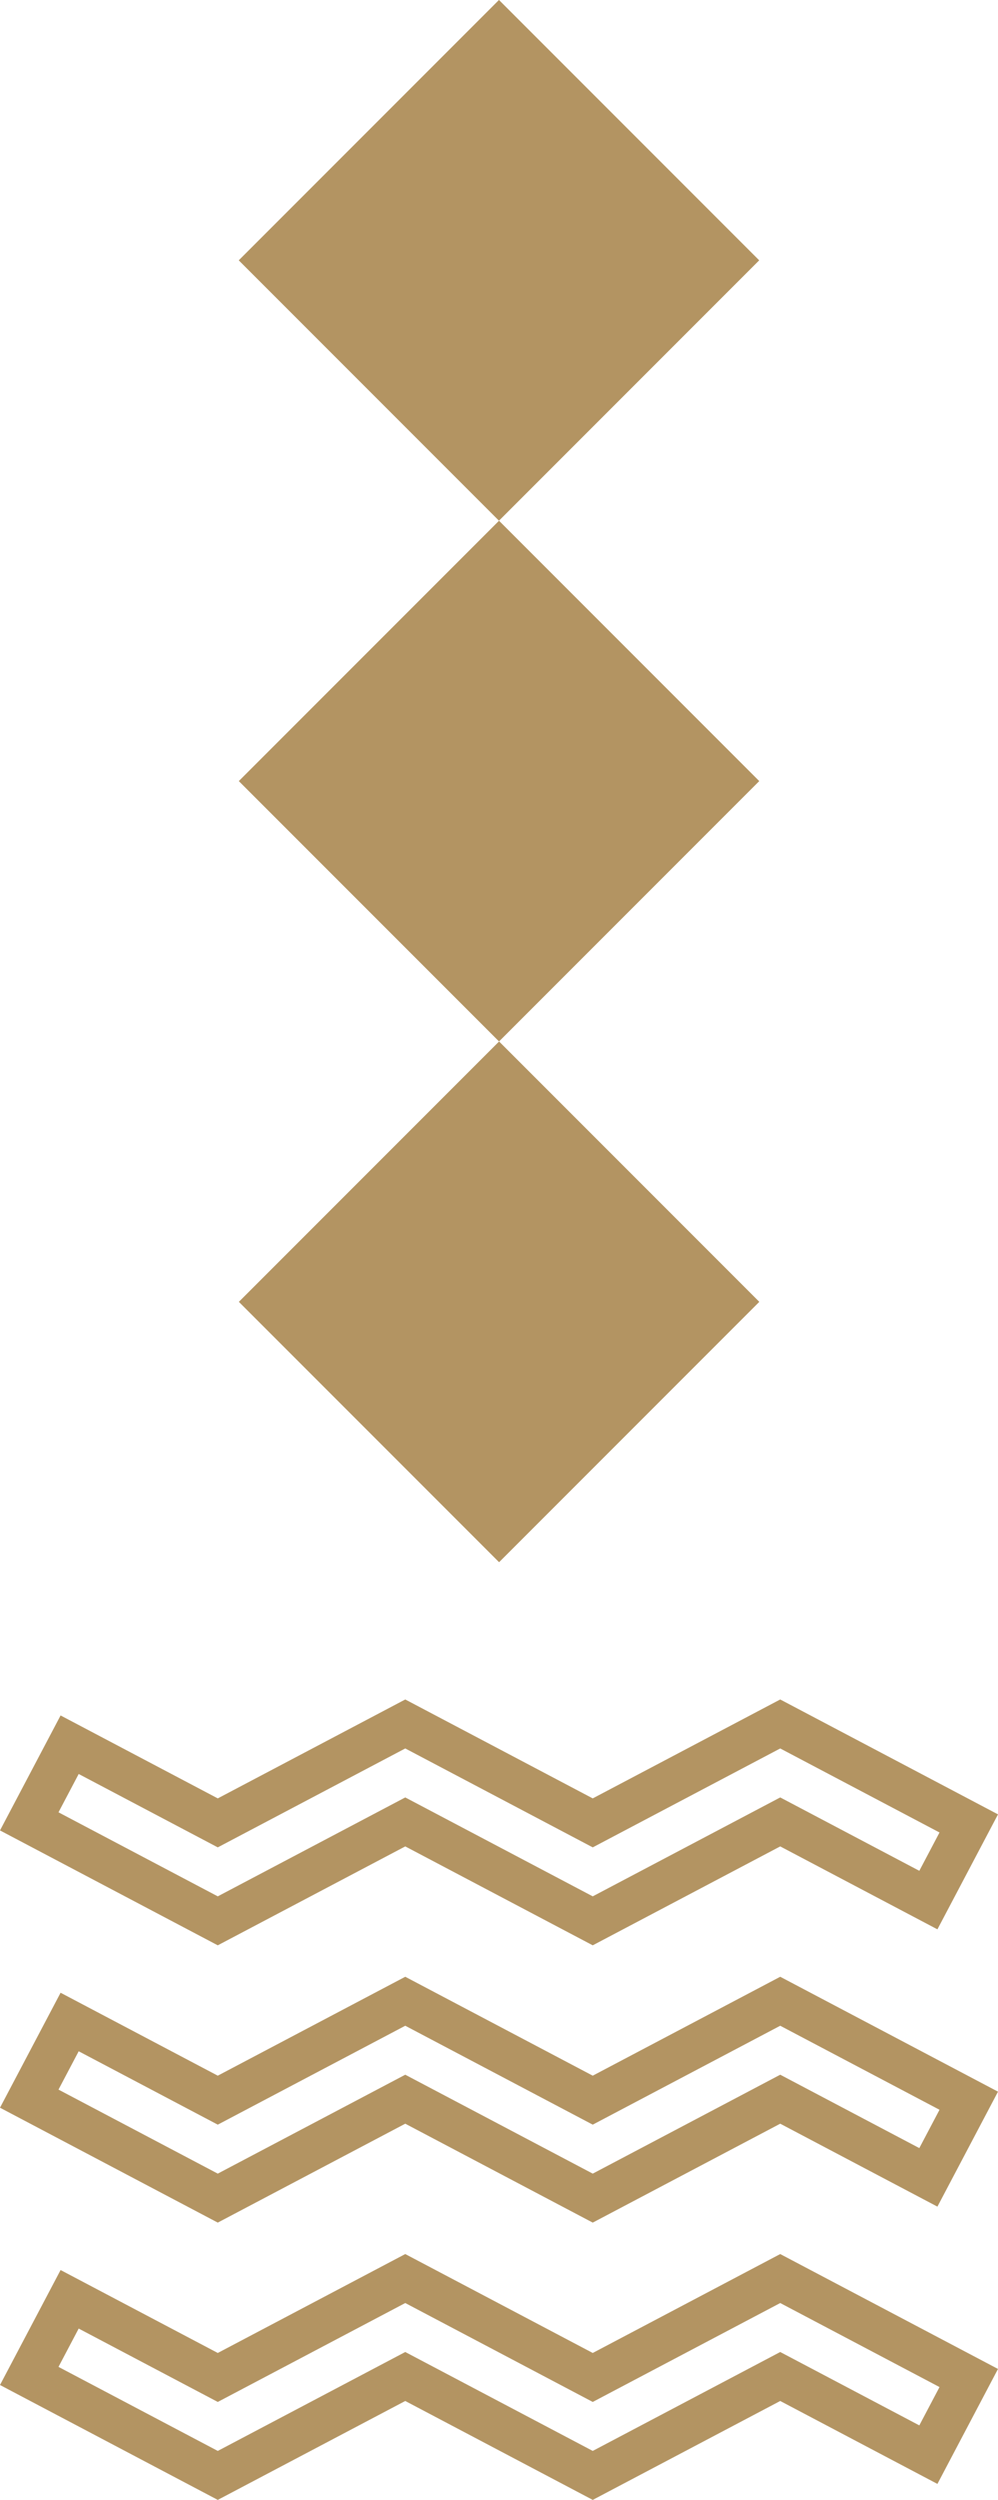 <?xml version="1.0" encoding="utf-8"?>
<!-- Generator: Adobe Illustrator 16.0.0, SVG Export Plug-In . SVG Version: 6.00 Build 0)  -->
<!DOCTYPE svg PUBLIC "-//W3C//DTD SVG 1.1//EN" "http://www.w3.org/Graphics/SVG/1.1/DTD/svg11.dtd">
<svg version="1.1" id="Calque_1" xmlns="http://www.w3.org/2000/svg" xmlns:xlink="http://www.w3.org/1999/xlink" x="0px" y="0px"
	 width="230.5px" height="577.057px" viewBox="0 0 230.5 577.057" enable-background="new 0 0 230.5 577.057" xml:space="preserve">
<path fill="#B39462" d="M93.6,403.598l38.638,20.375l4.664,2.46l4.664-2.46l38.637-20.374l36.788,19.398l-4.665,8.847l-27.458-14.48
	l-4.665-2.46l-4.664,2.46l-38.637,20.374l-38.637-20.374l-4.665-2.459l-4.665,2.459l-38.637,20.375L13.51,418.339l4.665-8.847
	l27.458,14.48l4.665,2.46l4.665-2.46L93.6,403.598 M180.202,392.293l-43.301,22.834L93.6,392.293l-43.302,22.834l-36.304-19.145
	L0,422.52l50.298,26.523L93.6,426.209l43.302,22.834l43.301-22.834l36.304,19.145l13.994-26.537L180.202,392.293L180.202,392.293z"
	/>
<path fill="#B39462" d="M93.6,467.605l38.638,20.374l4.664,2.46l4.664-2.46l38.637-20.374l36.788,19.398l-4.665,8.847l-27.458-14.48
	l-4.665-2.46l-4.664,2.46l-38.637,20.374L98.264,481.37l-4.665-2.46l-4.665,2.46l-38.637,20.374L13.51,482.346l4.665-8.847
	l27.458,14.48l4.665,2.46l4.665-2.46L93.6,467.605 M180.202,456.3l-43.301,22.834L93.6,456.3l-43.302,22.834l-36.304-19.145
	L0,486.526l50.298,26.523L93.6,490.216l43.302,22.834l43.301-22.834l36.304,19.145l13.994-26.537L180.202,456.3L180.202,456.3z"/>
<path fill="#B39462" d="M93.6,531.611l38.638,20.375l4.664,2.46l4.664-2.46l38.637-20.374l36.788,19.398l-4.665,8.847l-27.458-14.48
	l-4.665-2.46l-4.664,2.46l-38.637,20.374l-38.637-20.374l-4.665-2.459l-4.665,2.459l-38.637,20.375L13.51,546.353l4.665-8.847
	l27.458,14.48l4.665,2.46l4.665-2.46L93.6,531.611 M180.202,520.307l-43.301,22.834L93.6,520.307l-43.302,22.834l-36.304-19.145
	L0,550.533l50.298,26.523L93.6,554.223l43.302,22.834l43.301-22.834l36.304,19.145L230.5,546.83L180.202,520.307L180.202,520.307z"
	/>
<g>
	
		<rect x="72.746" y="258.047" transform="matrix(0.707 0.707 -0.707 0.707 246.278 6.535)" fill="#B39462" width="85.009" height="85.009"/>
</g>
<g>
	
		<rect x="72.746" y="137.827" transform="matrix(0.707 0.707 -0.707 0.707 161.269 -28.676)" fill="#B39462" width="85.009" height="85.009"/>
</g>
<g>
	
		<rect x="72.746" y="17.606" transform="matrix(0.707 0.707 -0.707 0.707 76.26 -63.888)" fill="#B39462" width="85.009" height="85.009"/>
</g>
</svg>
